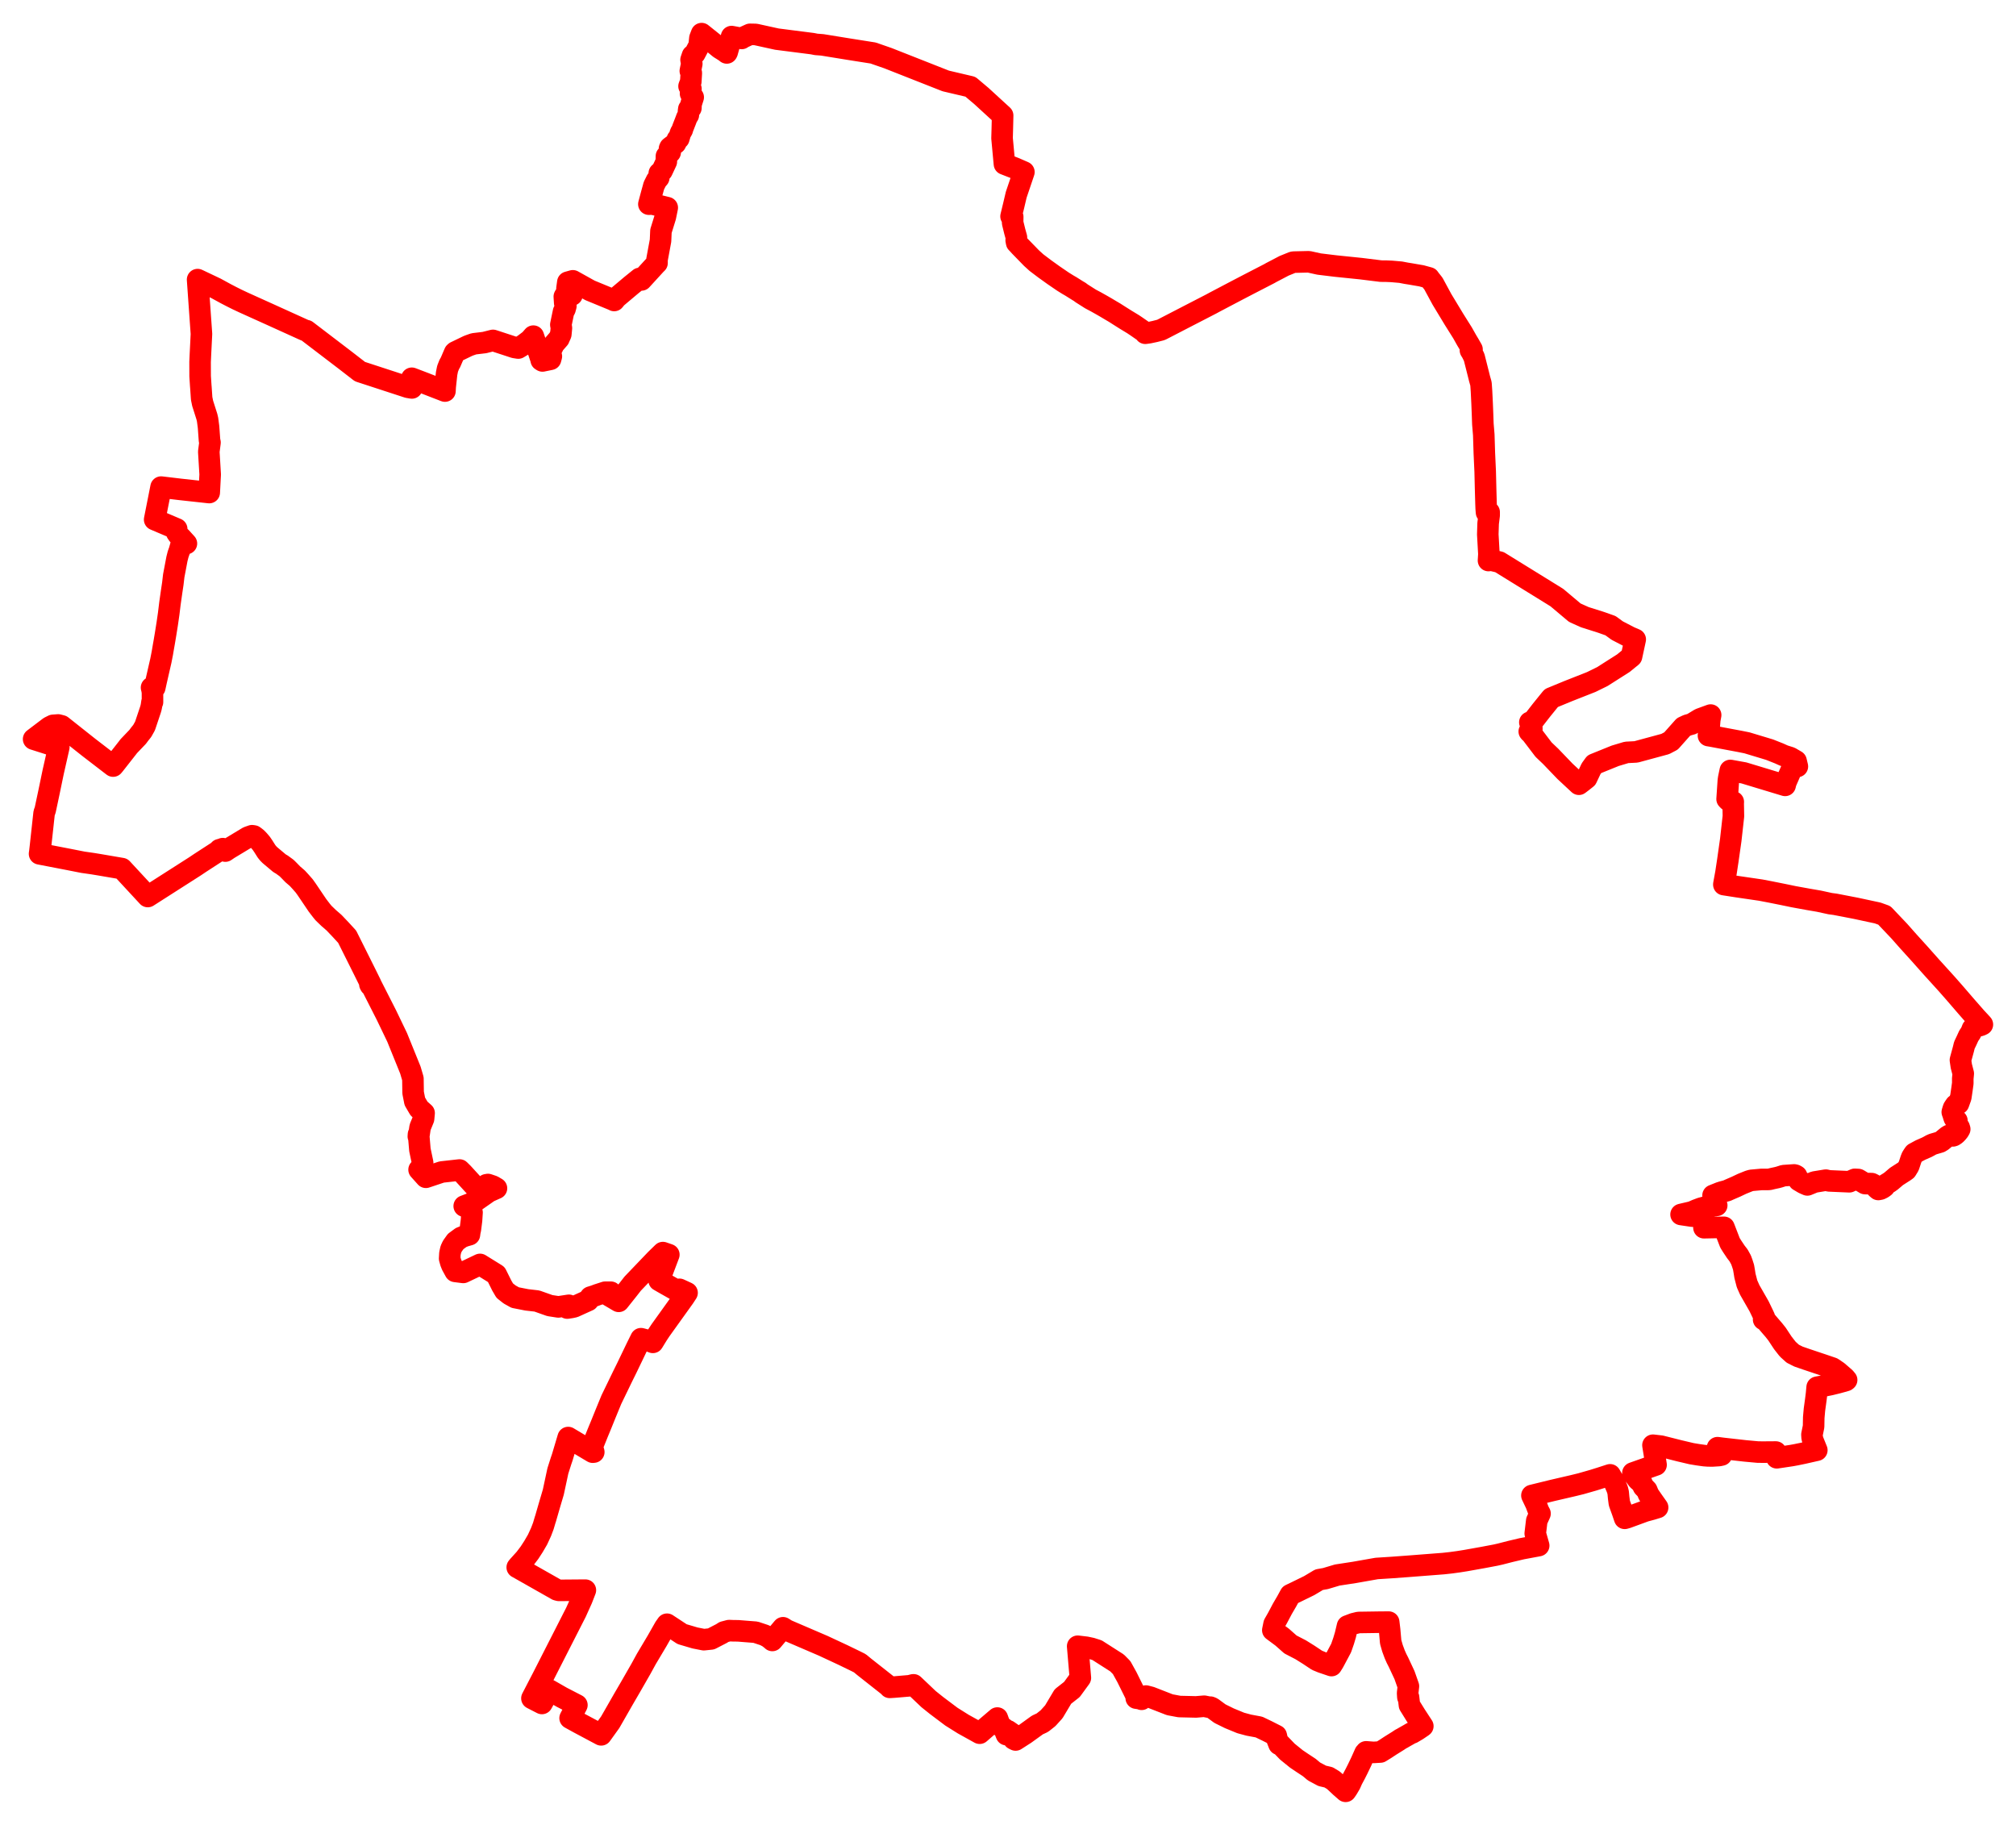 <svg width="299.821" height="271.388" xmlns="http://www.w3.org/2000/svg"><polygon points="5,109.916 8.746,111.109 7.913,114.785 7.278,117.845 6.721,120.462 6.564,120.891 6.007,125.978 5.933,126.622 5.883,126.973 10.164,127.799 12.339,128.228 13.793,128.436 14.786,128.599 18.137,129.172 21.979,133.322 29.018,128.823 29.757,128.326 32.716,126.407 32.65,126.358 33.08,126.247 33.136,126.203 33.441,126.509 33.509,126.565 34.007,126.226 36.88,124.494 37.49,124.28 37.749,124.322 38.18,124.653 38.479,124.963 38.855,125.404 39.156,125.844 39.639,126.608 39.889,126.915 40.142,127.171 41.582,128.379 41.917,128.571 42.624,129.086 43.022,129.483 43.54,130.019 44.225,130.608 44.719,131.148 45.247,131.75 45.614,132.264 47.219,134.64 47.832,135.437 48.115,135.782 48.877,136.517 49.678,137.211 50.651,138.235 51.63,139.301 54.117,144.28 55.123,146.309 55.009,146.375 55.091,146.53 55.195,146.483 57.459,150.933 59.059,154.259 61.032,159.128 61.409,160.413 61.438,162.496 61.692,163.789 62.313,164.851 63.073,165.525 62.993,166.377 62.476,167.644 62.324,168.69 62.239,168.685 62.216,169.001 62.295,169.166 62.449,170.993 62.854,172.905 62.776,173.529 62.327,173.945 63.339,175.074 65.686,174.29 68.346,173.994 68.84,174.483 70.601,176.411 71.395,177.024 71.565,176.973 71.468,176.84 72.359,176.185 72.343,176.283 72.566,176.148 73.293,176.392 73.834,176.71 72.7,177.216 71.524,178.04 70.347,178.858 69.768,179.08 69.039,179.36 70.057,179.806 70.202,180.304 70.124,181.482 69.959,182.781 69.868,183.198 69.813,183.613 69.103,183.816 68.567,184.033 67.769,184.621 67.256,185.339 67.197,185.486 67.054,185.781 66.913,186.405 66.871,187.156 67.031,187.729 67.202,188.161 67.697,189.069 68.896,189.222 71.39,188.033 73.808,189.531 74.627,191.179 75.064,191.928 75.788,192.5 76.616,192.963 78.339,193.302 79.849,193.475 81.767,194.154 83.041,194.351 84.605,194.112 84.362,194.462 84.361,194.523 84.976,194.429 85.389,194.338 87.489,193.385 87.681,193.073 87.822,192.891 88.437,192.699 88.801,192.56 88.881,192.531 89.997,192.169 90.845,192.169 90.573,192.359 90.439,192.596 92.013,193.523 93.47,191.693 94.094,190.892 97.531,187.302 98.585,186.274 99.47,186.579 98.02,190.409 98.724,190.816 100.777,191.979 101.049,191.736 102.181,192.256 101.731,192.944 98.219,197.841 97.801,198.474 97.095,199.624 96.536,199.399 95.328,199.08 94.644,200.463 93.21,203.447 92.59,204.7 90.925,208.136 90.072,210.21 89.38,211.92 88.888,213.109 87.946,215.453 88.277,215.817 88.306,215.94 88.149,215.955 84.5,213.779 83.625,216.715 83.441,217.252 82.966,218.742 82.29,221.894 81.719,223.824 81.128,225.868 81.08,226.002 80.802,226.939 80.472,227.81 79.944,228.956 79.342,229.988 78.755,230.893 78.074,231.791 77.078,232.894 76.924,233.085 77.012,233.13 82.832,236.429 83.121,236.506 87.057,236.475 86.536,237.816 85.66,239.759 80.75,249.393 79.109,252.56 80.595,253.324 81.694,251.336 83.547,252.398 85.797,253.56 84.786,255.504 86.114,256.235 89.405,257.99 90.753,256.114 92.766,252.6 93.778,250.862 95.323,248.168 96.121,246.71 97.739,243.992 98.85,242.036 99.198,241.541 101.44,243.015 103.365,243.583 104.673,243.84 105.754,243.727 107.314,242.921 107.673,242.69 108.435,242.489 109.082,242.516 109.758,242.521 112.369,242.728 113.702,243.171 114.256,243.466 114.746,243.842 114.861,243.954 116.449,242.066 116.997,242.412 122.442,244.752 125.367,246.115 127.217,247.013 127.878,247.343 128.521,247.876 132.128,250.719 132.32,250.929 132.974,250.888 135.286,250.692 135.776,250.565 135.863,250.554 138.101,252.68 139.282,253.625 141.491,255.287 143.255,256.393 145.696,257.747 146.673,256.897 148.322,255.493 148.732,256.627 149.314,257.038 149.678,257.96 149.906,257.388 150.641,257.899 150.744,258.605 151.038,258.754 152.48,257.827 154.282,256.526 155.025,256.179 155.87,255.509 156.729,254.557 158.079,252.291 159.417,251.24 160.673,249.517 160.273,244.815 161.533,244.967 162.314,245.133 163.163,245.404 166.135,247.303 166.811,247.991 167.601,249.417 168.958,252.157 168.984,252.53 169.621,252.622 169.778,252.705 170.104,252.377 170.423,252.222 171.14,252.411 173.972,253.514 175.394,253.78 177.872,253.838 179.088,253.736 179.979,253.913 180.011,253.875 180.281,253.992 181.433,254.839 182.832,255.528 184.519,256.223 185.707,256.544 187.231,256.829 188.43,257.404 189.806,258.101 189.937,258.673 190.22,259.398 190.342,259.329 191.462,260.489 192.791,261.566 193.674,262.161 194.728,262.856 195.414,263.434 196.631,264.085 197.588,264.31 198.291,264.735 198.715,265.115 199.327,265.694 200.121,266.388 200.373,266.027 200.81,265.29 201.095,264.64 201.537,263.817 201.947,263.004 202.444,261.964 203.009,260.699 203.16,260.57 203.167,260.518 204.273,260.602 205.292,260.542 206.049,260.075 206.794,259.585 207.977,258.847 208.299,258.628 208.52,258.515 208.919,258.283 209.528,257.94 209.95,257.691 210.022,257.708 210.779,257.262 211.5,256.774 211.603,256.696 210.544,255.077 209.614,253.577 209.475,252.396 209.381,252.393 209.342,251.787 209.461,250.76 208.88,249.11 207.973,247.171 207.696,246.631 207.417,246 207.09,245.111 206.822,244.178 206.664,242.378 206.526,241.226 204.952,241.24 202.048,241.282 201.317,241.461 200.402,241.807 200.095,243.11 199.826,244.017 199.453,245.088 198.354,247.15 198.022,247.689 196.593,247.203 195.857,246.899 194.626,246.079 193.441,245.34 191.916,244.55 190.688,243.464 189.295,242.431 189.482,241.508 189.997,240.605 190.713,239.251 191.376,238.115 191.897,237.162 192.784,236.737 194.699,235.801 196.176,234.919 197.126,234.75 198.881,234.226 201.426,233.836 202.68,233.614 204.742,233.251 206.991,233.107 209.335,232.935 214.665,232.522 215.768,232.401 216.913,232.245 217.989,232.074 220.567,231.613 222.41,231.265 223.114,231.106 224.59,230.727 226.331,230.314 228.834,229.848 228.323,228.05 228.547,226.156 229.033,225.083 228.806,224.658 228.429,223.655 227.828,222.394 230.872,221.648 233.98,220.927 235.115,220.648 236.95,220.124 237.994,219.798 239.456,219.324 240.038,220.32 240.408,221.169 240.56,221.559 240.66,221.985 240.727,222.721 240.834,223.537 241.308,224.857 241.626,225.791 242.014,225.679 244.66,224.71 245.636,224.449 246.523,224.178 245.704,223.019 245.176,222.247 244.912,221.605 244.412,221.095 244.174,220.571 243.585,220.055 242.846,219.055 246.291,217.842 246.002,215.985 245.829,214.922 247.027,215.061 249.752,215.75 251.561,216.176 252.516,216.335 253.463,216.467 253.978,216.505 254.623,216.519 255.667,216.452 256.026,216.374 255.427,215.288 256.214,215.39 259.529,215.764 261.45,215.94 262.276,215.946 264.102,215.933 264.245,216.788 266.408,216.464 267.091,216.34 268.197,216.112 270.199,215.659 269.655,214.316 269.504,213.814 269.474,213.344 269.718,212.139 269.742,210.807 269.848,209.615 270.042,208.205 270.157,207.286 270.248,206.294 271.32,206.09 272.248,205.9 273.286,205.644 273.944,205.465 274.534,205.295 274.633,205.215 274.366,204.896 273.291,203.968 272.525,203.451 271.121,202.973 268.591,202.125 267.466,201.736 266.623,201.311 265.965,200.716 265.805,200.545 265.15,199.709 264.279,198.39 263.789,197.772 263.271,197.175 262.58,196.361 262.287,196.222 262.399,195.902 262.259,195.599 261.611,194.255 260.223,191.829 259.82,190.918 259.514,189.74 259.414,189.107 259.303,188.46 259.108,187.85 258.928,187.354 258.558,186.685 258.161,186.174 257.584,185.309 257.284,184.825 256.393,182.515 253.416,182.576 253.331,180.928 251.653,180.851 250.009,180.606 251.626,180.228 252.275,179.941 252.952,179.685 253.61,179.506 255.312,179.253 255.244,179.038 254.767,177.77 255.785,177.362 256.154,177.245 256.843,177.061 257.162,176.915 258.19,176.47 259.1,176.038 260.092,175.64 260.454,175.532 261.993,175.393 263.101,175.391 263.603,175.269 264.321,175.114 264.64,175.028 265.254,174.832 266.829,174.725 267.011,174.771 267.197,174.882 267.275,175.07 267.525,175.545 268.243,175.968 268.795,176.21 269.844,175.78 271.538,175.503 272.019,175.61 275.032,175.741 275.84,175.38 276.377,175.409 277.368,176.008 277.531,176.019 278.015,176.01 278.366,176.019 278.641,176.159 278.856,176.42 279.1,176.683 279.343,176.889 279.659,176.826 279.983,176.665 280.253,176.468 280.414,176.17 280.978,175.824 281.266,175.618 282.05,174.948 283.236,174.187 283.507,173.993 283.872,173.4 284.204,172.396 284.329,172.08 284.514,171.782 284.696,171.521 285.615,171.024 286.564,170.608 286.861,170.451 287.17,170.276 287.46,170.148 288.513,169.838 288.807,169.661 289.616,168.996 289.872,168.841 290.439,168.916 290.568,168.872 290.848,168.681 291.089,168.436 291.307,168.169 291.451,167.915 291.374,167.665 291.067,167.316 291.031,166.652 290.649,166.288 290.573,166.073 290.475,165.743 290.345,165.38 290.427,165.099 290.527,164.792 290.717,164.499 290.841,164.325 291.271,164.118 291.61,163.177 291.782,162.013 291.907,161.096 291.904,160.401 291.977,159.649 291.689,158.534 291.557,157.641 292.006,155.993 292.14,155.437 292.501,154.68 292.79,154.043 293.122,153.545 293.343,152.983 293.826,152.64 294.528,152.495 294.821,152.355 294.731,152.248 293.906,151.362 292.375,149.613 290.67,147.635 289.528,146.335 287.213,143.785 285.485,141.84 283.793,139.973 282.463,138.469 280.24,136.127 279.247,135.77 275.995,135.072 272.913,134.477 272.202,134.384 270.508,134.015 268.979,133.753 266.761,133.349 265.177,133.021 263.221,132.629 261.852,132.368 258.38,131.86 256.373,131.548 256.381,131.471 256.683,129.824 256.968,127.944 257.4,124.902 257.796,121.369 257.761,119.507 257.774,119.247 257.052,119.029 256.857,118.833 257.041,116.099 257.096,115.713 257.332,114.575 259.362,114.941 265.486,116.793 265.585,116.372 266.624,113.982 267.306,113.981 267.111,113.167 266.261,112.669 265.289,112.36 264.595,112.046 263.172,111.482 259.824,110.471 258.739,110.252 254.475,109.453 254.083,109.39 254.109,109.154 254.275,107.05 254.408,106.338 252.814,106.921 251.583,107.667 250.942,107.847 250.357,108.121 248.521,110.186 247.658,110.641 243.315,111.817 241.902,111.889 240.218,112.392 237.11,113.649 236.63,114.314 235.965,115.726 235.329,116.231 234.814,116.624 232.755,114.707 230.617,112.481 229.558,111.472 227.779,109.132 227.709,109.044 227.575,108.947 227.435,108.783 227.814,108.455 227.812,108.234 227.52,107.415 227.821,107.448 227.918,107.339 228.018,107.196 229.24,105.623 230.577,103.971 230.714,103.809 233.273,102.755 236.656,101.422 238.295,100.618 241.433,98.621 242.642,97.633 243.192,95.088 242.39,94.747 240.513,93.773 239.516,93.046 238.153,92.562 235.689,91.78 234.206,91.113 231.541,88.871 230.985,88.525 222.999,83.591 221.799,83.305 221.372,83.358 221.431,82.4 221.265,79.471 221.317,77.821 221.466,76.634 221.466,76.159 221.077,76.208 221.03,75.613 221.003,74.936 220.941,72.734 220.878,70.121 220.754,67.413 220.668,64.655 220.535,63.061 220.48,61.494 220.421,60.028 220.33,58.159 220.253,57.07 220.034,56.295 219.957,55.98 219.236,53.123 218.88,52.407 218.684,52.09 218.92,51.96 218.5,51.22 218.142,50.625 217.51,49.501 216.244,47.487 214.449,44.519 213.18,42.175 212.853,41.76 212.672,41.538 212.524,41.325 211.401,41.019 209.776,40.738 209.117,40.633 208.319,40.479 206.978,40.361 206.129,40.324 205.372,40.319 202.409,39.952 198.631,39.564 196.177,39.266 194.649,38.929 192.395,38.981 192.244,39.011 190.967,39.53 189.94,40.069 189.069,40.522 188.778,40.689 185.791,42.23 183.906,43.212 180.655,44.922 180.129,45.207 176.553,47.052 172.918,48.932 172.652,49.064 171.754,49.294 170.898,49.476 170.328,49.557 170.244,49.426 170.102,49.295 169.956,49.198 169.055,48.574 168.523,48.216 167.378,47.521 166.439,46.928 165.775,46.504 165.174,46.151 164.509,45.754 163.896,45.4 162.966,44.877 162.178,44.459 160.872,43.629 160.541,43.381 160.351,43.277 159.262,42.593 158.804,42.328 158.113,41.898 157.981,41.809 156.69,40.928 156.165,40.55 155.391,39.997 154.142,39.053 153.399,38.378 151.937,36.875 151.659,36.59 151.329,36.222 151.199,36.095 151.129,35.733 151.166,35.315 150.919,34.423 150.606,33.153 150.6,33.041 150.611,32.238 150.365,32.175 150.764,30.528 151.132,28.964 152.274,25.585 150.94,25.003 149.381,24.394 149.026,20.558 149.068,19.06 149.112,17.173 145.95,14.275 144.32,12.9 140.649,12.037 132.052,8.648 130.064,7.957 129.909,7.892 126.21,7.307 122.298,6.673 121.38,6.603 120.821,6.492 115.541,5.817 115.411,5.789 112.376,5.122 111.537,5.106 110.481,5.589 110.304,5.716 108.804,5.439 108.147,7.774 108.09,7.872 107.869,7.696 107.591,7.515 107.037,7.169 106.919,7.076 106.006,6.328 104.346,5 104.092,5.664 103.975,6.77 103.338,7.976 102.99,8.254 102.774,8.894 102.883,9.477 102.665,10.554 102.811,10.858 102.734,12.15 102.476,12.826 102.758,13.217 102.699,13.91 103.094,14.463 102.771,15.485 102.75,16.065 102.442,16.212 102.4,16.513 102.372,17.109 102.157,17.458 101.946,18.014 101.521,19.103 101.47,19.305 101.197,19.78 100.952,20.6 100.745,20.72 100.476,21.304 99.648,21.937 99.57,22.103 99.671,22.662 99.113,23.219 99.097,24.042 98.462,25.399 98.052,25.757 97.971,26.437 97.649,26.81 97.242,27.619 97.165,27.914 96.929,28.765 96.501,30.361 97.043,30.345 99.233,30.881 98.953,32.251 98.296,34.371 98.233,35.793 97.708,38.63 97.713,39.117 97.59,39.239 97.513,39.313 95.394,41.629 95.13,41.407 93.885,42.413 91.665,44.28 91.341,44.685 91.215,44.614 87.743,43.183 85.192,41.761 84.449,41.97 84.32,42.916 84.442,43.074 84.995,42.908 85.196,43.268 85.108,43.498 85.066,43.866 84.8,43.91 84.504,44.042 84.23,43.906 84.042,43.971 83.992,43.982 83.926,44.108 83.964,44.695 83.987,45.062 84.156,45.499 84.025,45.976 83.814,46.335 83.409,48.285 83.493,48.773 83.406,49.707 83.16,50.257 83.136,50.33 82.391,51.185 81.813,52.37 81.998,52.983 81.878,53.429 80.678,53.676 80.49,53.56 80.499,53.51 79.318,49.989 78.82,50.564 77.903,51.254 77.077,51.757 76.513,51.667 73.321,50.621 72.048,50.942 70.478,51.129 69.884,51.333 69.593,51.445 67.713,52.353 67.613,52.446 66.965,53.957 66.843,54.128 66.57,54.817 66.54,54.952 66.421,55.55 66.21,57.507 66.174,58.154 64.01,57.316 63.408,57.082 63.312,57.043 61.242,56.252 61.249,57.691 60.807,57.614 60.679,57.595 53.528,55.26 51.355,53.577 45.581,49.171 45.377,49.132 39.997,46.692 37.766,45.685 36.21,44.981 35.261,44.535 34.426,44.117 33.596,43.686 32.107,42.873 29.388,41.581 29.96,49.661 29.81,52.656 29.757,53.825 29.764,55.958 29.86,57.407 29.881,57.645 29.989,59.25 30.143,59.997 30.522,61.186 30.768,61.961 30.872,62.405 31.015,63.507 31.158,65.483 31.23,65.81 31.053,67.175 31.258,70.554 31.117,73.249 26.764,72.772 23.956,72.437 23,77.267 26.277,78.659 26.286,79.212 26.523,79.557 26.951,79.979 27.723,80.828 26.997,80.762 26.68,81.902 26.629,82.033 26.49,82.427 26.316,83.11 26.089,84.308 25.839,85.626 25.703,86.791 25.51,88.084 25.276,89.728 25.086,91.283 24.868,92.789 24.627,94.295 24.436,95.436 24.31,96.149 24.138,97.155 23.923,98.255 23.585,99.725 23.229,101.288 23.015,102.268 22.658,102.26 22.537,102.252 22.613,102.539 22.676,102.964 22.679,104.408 22.601,104.419 22.528,104.928 22.468,105.227 22.376,105.546 21.565,107.966 21.153,108.7 20.732,109.226 20.483,109.568 19.12,110.995 19.026,111.13 17.032,113.671 16.822,113.924 13.182,111.126 9.168,107.943 8.651,107.809 7.879,107.869 7.356,108.131 5,109.916" stroke="red" stroke-width="3.206px" fill="none" stroke-linejoin="round" vector-effect="non-scaling-stroke"></polygon></svg>